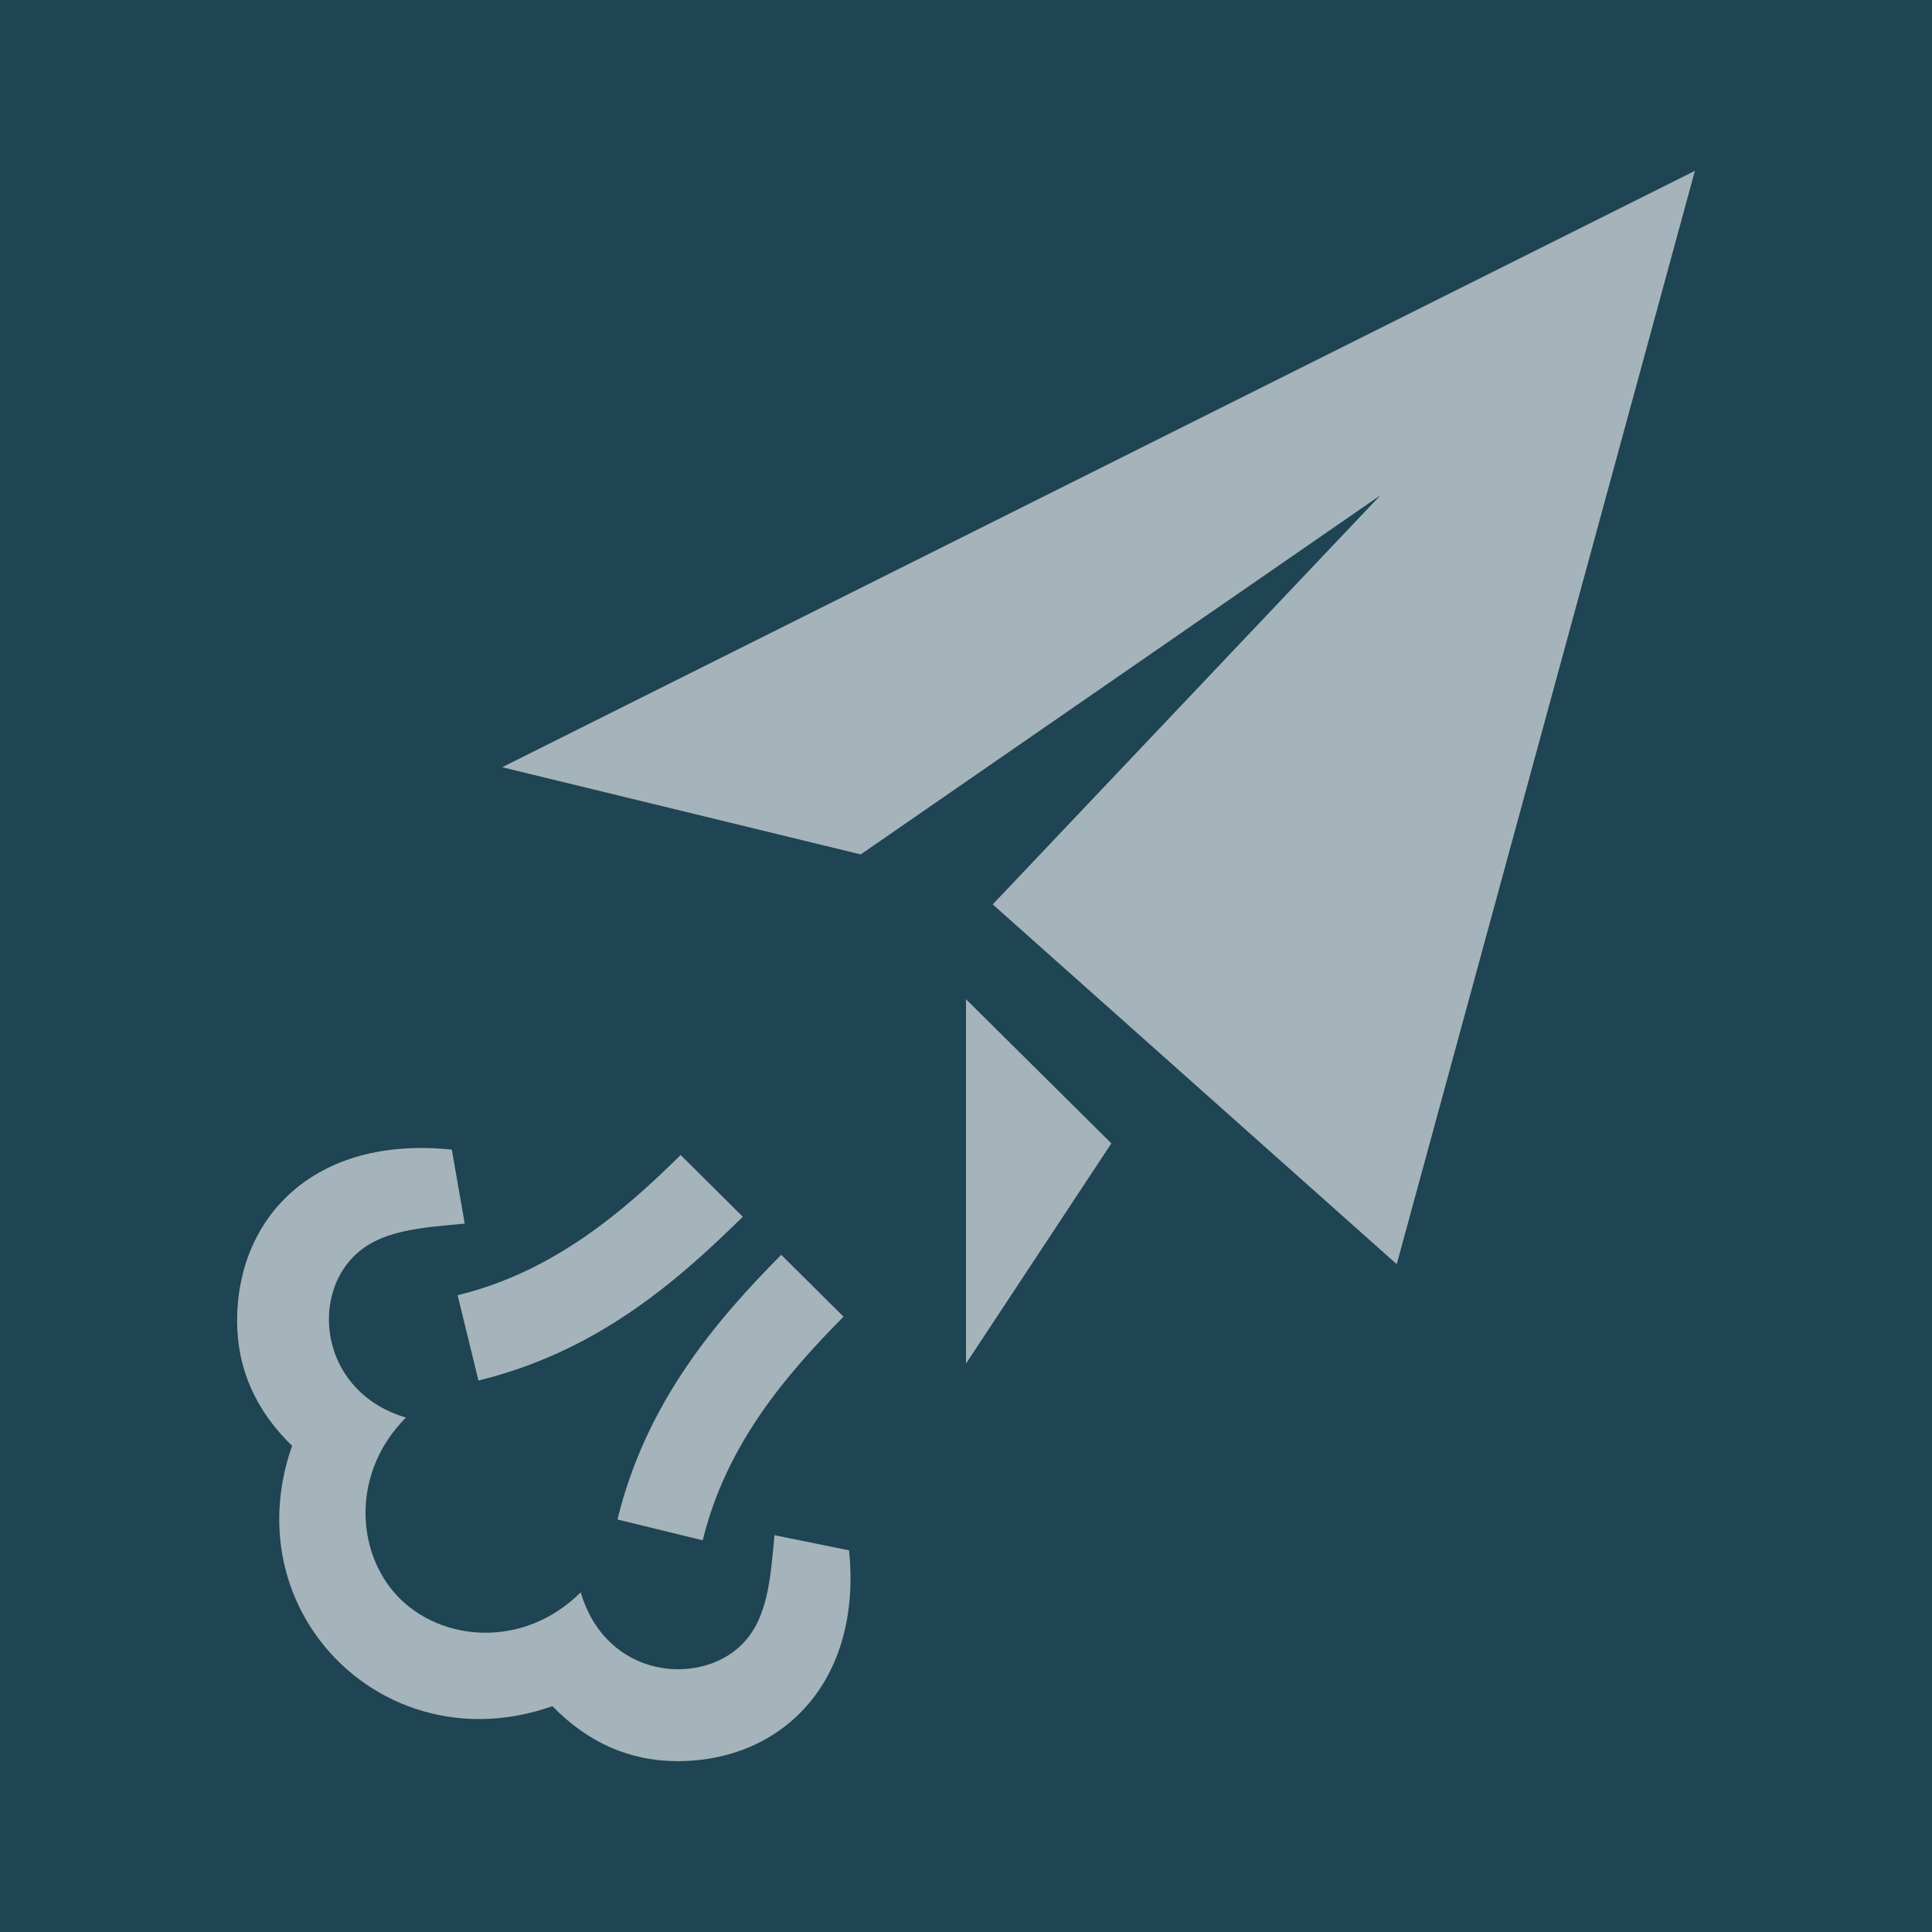 <svg xmlns="http://www.w3.org/2000/svg" width="256" height="256" viewBox="0 0 256 256"><path fill="#1F4453" d="M0 0h256v256H0z"/><path opacity=".6" fill="#FFF" d="M224.583 22.636l-39.51 144.875-53.532-47.673 51.38-54.22-68.87 47.596-47.513-11.554 158.046-79.024zM128 132.402v48.28l19.26-29.18L128 132.4zm-24.484 33.866l8.257 8.196c-7.683 7.77-15.567 16.97-18.658 29.634l-11.302-2.76c3.812-15.57 13.098-26.376 21.703-35.07zM89.77 233.363c-6.28 0-11.88-2.445-16.57-7.29-12.797 4.528-24.972-.375-31.4-9.516-5.045-7.18-6.172-16.267-3.094-24.98-4.844-4.69-7.288-10.246-7.288-16.54 0-13.71 10.187-24.607 28.45-22.704l1.71 9.8c-5.826.55-11.21.85-14.7 4.34-5.866 5.864-4.105 18.11 6.91 21.36-7.305 7.34-6.598 17.885-1.114 23.672 5.746 6.062 16.712 7.015 24.274-.514 3.378 11.456 15.786 12.485 21.358 6.91 3.443-3.437 3.786-8.735 4.318-14.48l9.88 2.006c1.764 17.383-8.85 27.937-22.734 27.937zm-29.132-61.736l2.76 11.3c15.41-3.77 25.927-12.73 35.028-21.702l-8.236-8.18c-7.694 7.606-16.925 15.495-29.552 18.582z"/></svg>
